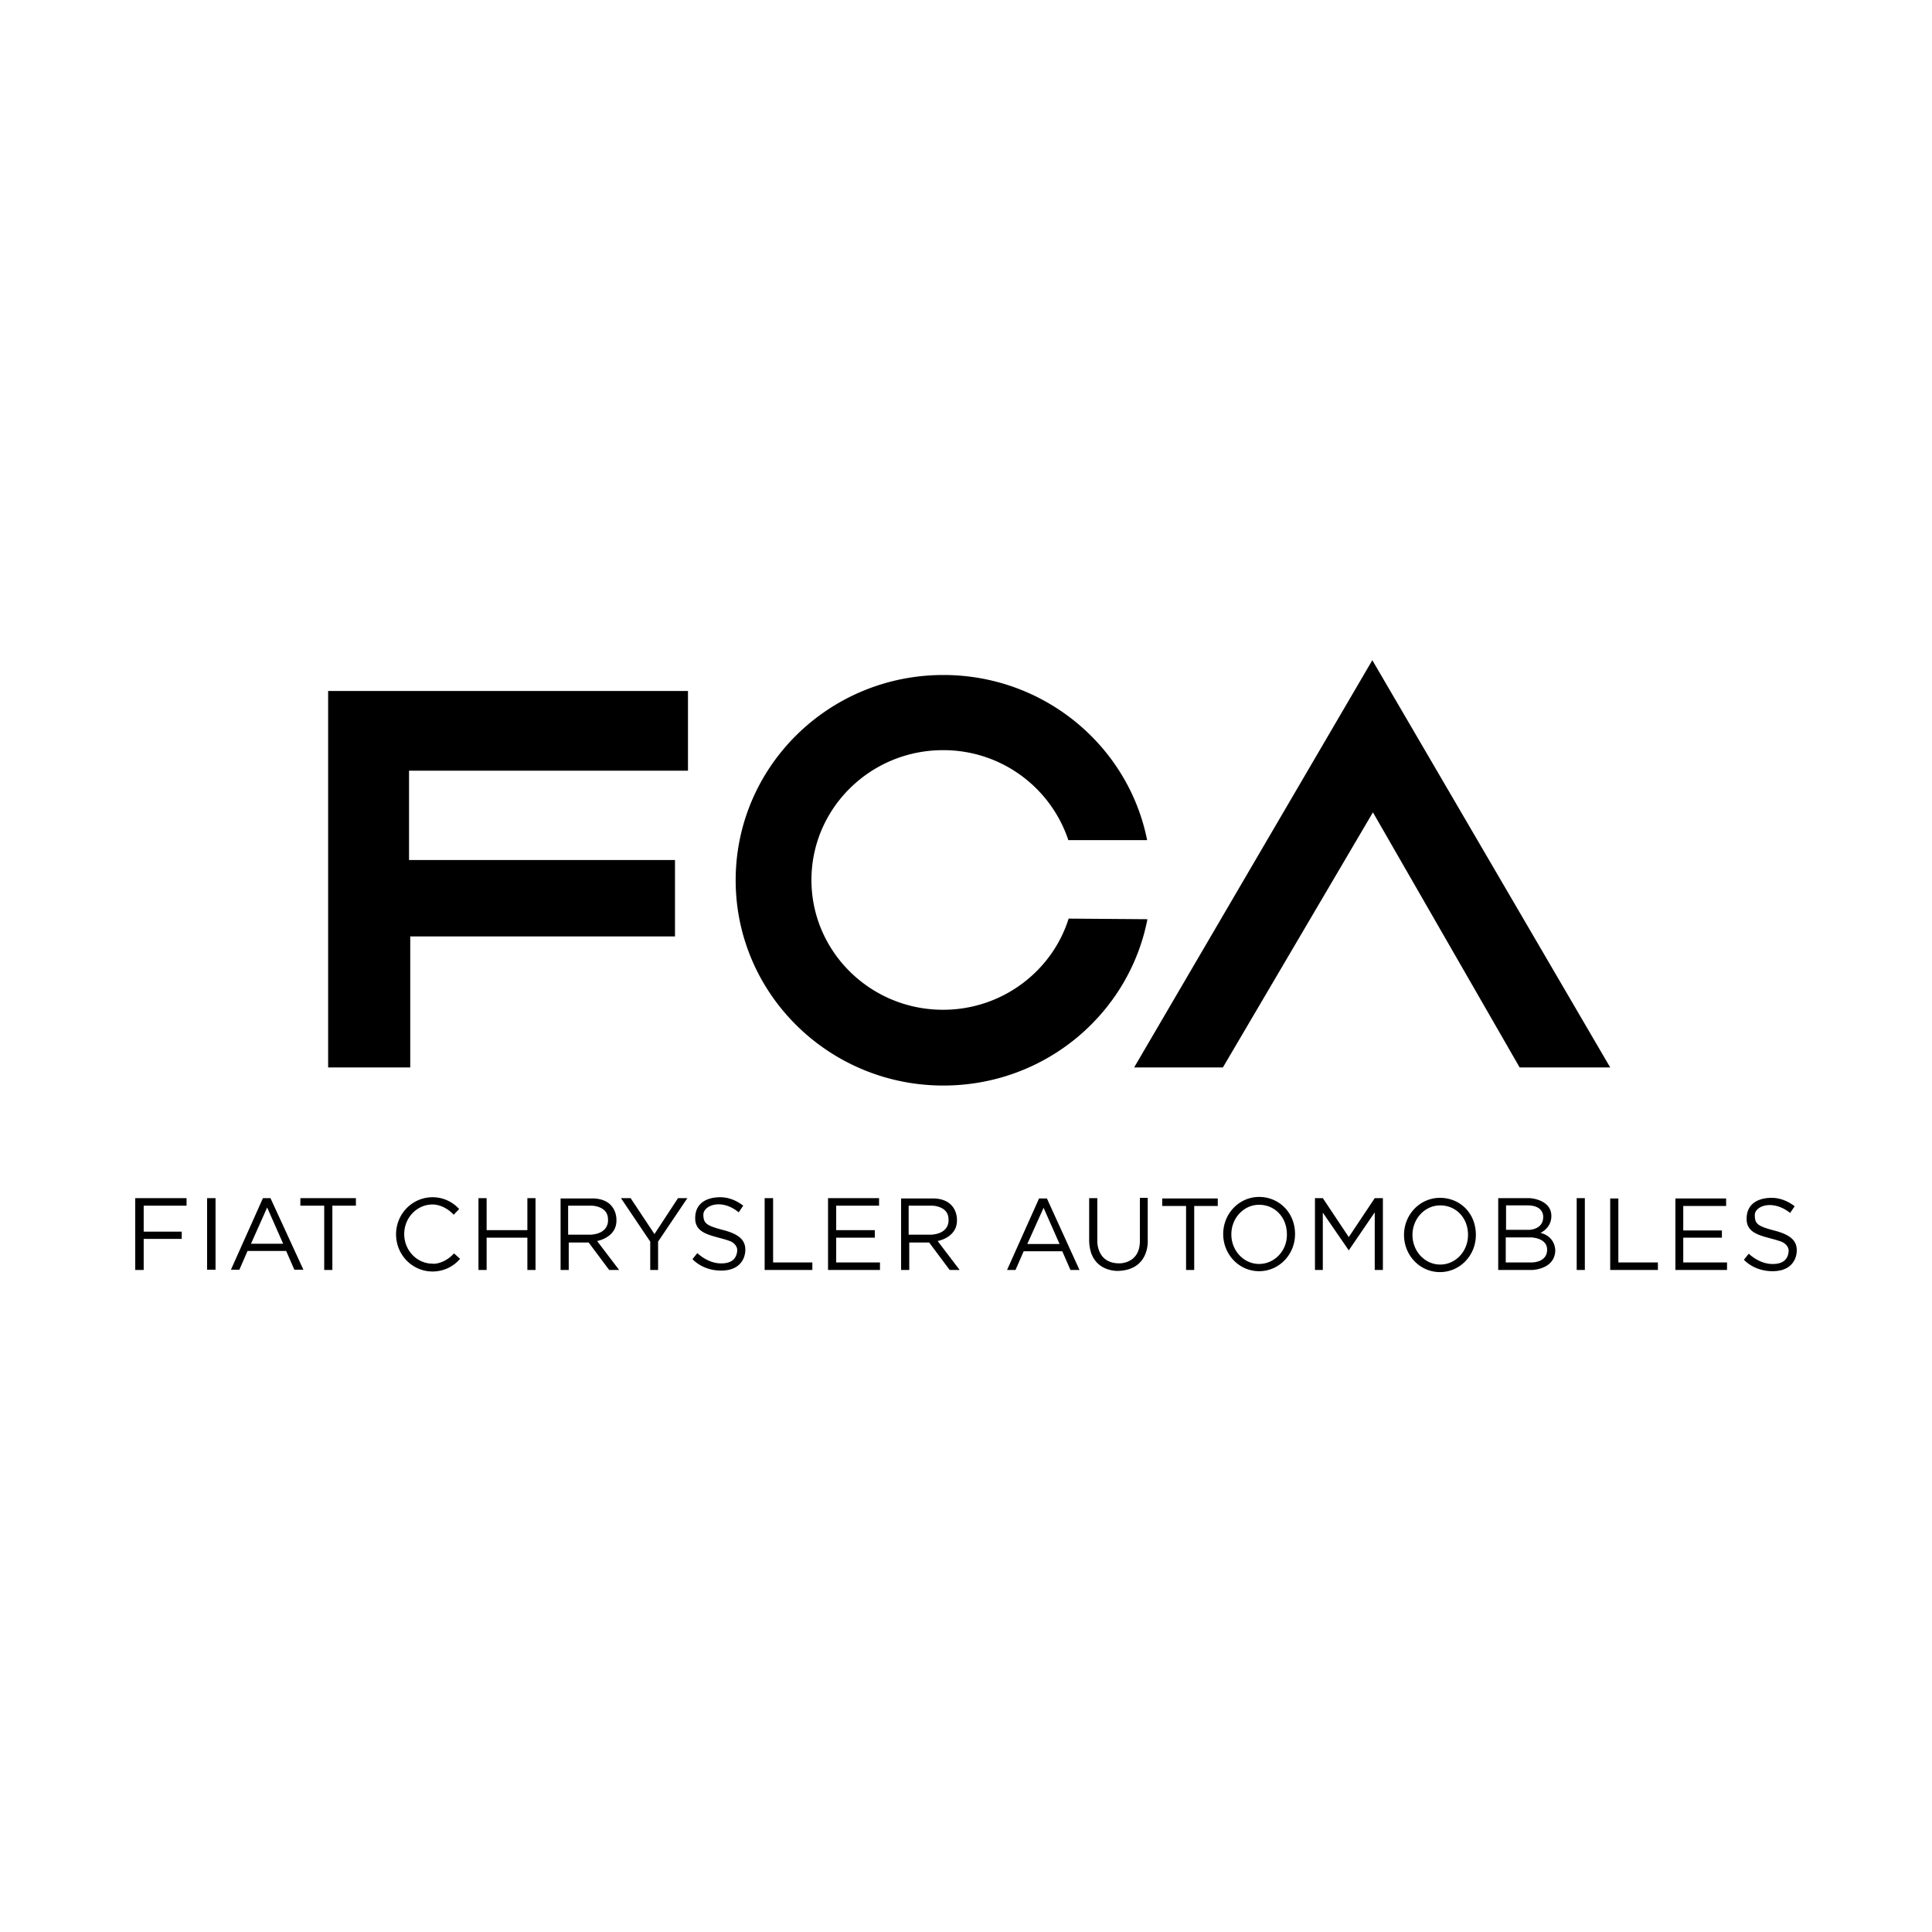 <svg xmlns="http://www.w3.org/2000/svg" version="1.1" viewBox="0 0 64 64">
  <path
    d="M6.18 39.94v-.25h-1.7v2.38h.28v-1.03h1.26v-.24H4.76v-.86zM6.86 39.69h.28v2.37h-.28zM9.95 39.69v.25h.79v2.13h.27v-2.13h.78v-.25zM38.5 39.7v.25h.79v2.12h.27v-2.12h.78v-.25zM17.47 39.69v1.06h-1.35v-1.06h-.27v2.38h.27V41h1.35v1.07h.27v-2.38zM25.61 41.82v-2.13h-.28v2.38h1.58v-.25zM53.61 41.82V39.7h-.27v2.37h1.58v-.25zM27.7 41.82V41h1.28v-.25H27.7v-.81h1.42v-.25h-1.69v2.38h1.72v-.25zM55.76 41.82V41h1.28v-.24h-1.28v-.81h1.42v-.25H55.5v2.37h1.71v-.25zM52.23 39.69h.27v2.38h-.27zM8.96 39.69h-.25l-1.06 2.37h.28l.27-.62h1.28l.27.62h.3l-1.09-2.37zm-.65 1.52L8.85 40l.53 1.2H8.31zM34.68 39.7h-.26l-1.06 2.37h.28l.27-.62h1.28l.27.62h.3l-1.08-2.37zm-.65 1.51l.54-1.2.53 1.2h-1.07zM15.04 41.52l.2.18c-.22.26-.55.42-.91.42-.67 0-1.21-.55-1.21-1.23 0-.68.54-1.23 1.21-1.23.35 0 .66.15.88.39l-.18.19c-.34-.36-.7-.34-.7-.34-.52 0-.94.44-.94.98s.42.98.94.98c0 .01.37.03.71-.34zM19.78 41.11s.65-.11.64-.69c0 0 .04-.69-.76-.72h-1.09v2.37h.27v-.91h.66l.68.91h.33l-.73-.96zm-.96-.21v-.96h.79s.53.01.53.45c0 0 .07.46-.56.51h-.76zM31.06 41.11s.65-.11.64-.69c0 0 .04-.69-.76-.72h-1.09v2.37h.27v-.91h.66l.68.91h.33l-.73-.96zm-.96-.21v-.96h.79s.53.01.53.45c0 0 .07.46-.56.51h-.76zM20.57 39.69h.32l.79 1.19.78-1.19h.31l-.97 1.44v.94h-.26v-.94zM24.47 40.16l.15-.22s-.32-.28-.76-.28-.85.19-.83.73c.02.54.68.54 1.17.73 0 0 .24.1.22.32-.02.23-.16.43-.58.41-.42-.02-.74-.34-.74-.34l-.16.2s.32.38.95.38c.63 0 .8-.41.8-.69 0-.28-.15-.5-.72-.65-.57-.15-.67-.22-.67-.52.01-.3.6-.54 1.17-.07zM59.3 40.18l.15-.22s-.32-.28-.76-.28-.85.19-.83.73c.02.54.68.54 1.17.73 0 0 .24.1.22.32-.02.23-.16.43-.58.41-.42-.02-.74-.34-.74-.34l-.16.2s.32.38.95.38c.63 0 .8-.41.8-.69 0-.28-.15-.5-.72-.65-.57-.15-.67-.22-.67-.52s.59-.53 1.17-.07zM36.09 39.69h.26v1.42s-.03.74.73.74c0 0 .66.02.68-.71v-1.46h.26v1.41s.07.97-.97 1.01c0 0-.94.06-.97-.99v-1.42zM41.71 39.65c-.66 0-1.19.55-1.19 1.23 0 .68.53 1.23 1.19 1.23.66 0 1.19-.55 1.19-1.23 0-.72-.54-1.23-1.19-1.23zm0 2.22c-.51 0-.92-.44-.92-.98s.41-.98.92-.98.92.4.92.98c.01.54-.41.98-.92.98zM47.7 39.68c-.66 0-1.19.55-1.19 1.23 0 .68.53 1.23 1.19 1.23.66 0 1.19-.55 1.19-1.23 0-.73-.53-1.23-1.19-1.23zm.01 2.21c-.51 0-.92-.44-.92-.98s.41-.98.92-.98.92.4.92.98c0 .54-.41.98-.92.98zM45.54 39.69l-.86 1.29-.86-1.29h-.26v2.38h.26v-1.9l.86 1.25.86-1.26v1.91h.27v-2.38zM51.03 40.84s.38-.16.36-.59c-.02-.43-.5-.55-.73-.56h-1.03v2.38h1.11s.76-.01.78-.64c0 0 .02-.46-.49-.59zm-1.15-.91h.74c.54.01.5.39.5.39 0 .41-.46.42-.46.42h-.77v-.81zm.86 1.89h-.86v-.83h.82s.56 0 .55.42c-.01.42-.51.41-.51.41zM10.87 35.36h2.72v-4.34h8.77v-2.53h-8.81v-2.96h9.24v-2.64H10.87zM37.57 35.36h2.94l4.97-8.45 4.86 8.45h3l-7.88-13.49zM35.4 30.43c-.55 1.75-2.21 3.02-4.16 3.02-2.41 0-4.36-1.93-4.36-4.3s1.95-4.3 4.36-4.3a4.36 4.36 0 014.15 2.98H38c-.62-3.12-3.41-5.47-6.75-5.47-3.8 0-6.88 3.04-6.88 6.8 0 3.75 3.08 6.8 6.88 6.8 3.36 0 6.15-2.37 6.76-5.51l-2.61-.02z"
  />
</svg>
